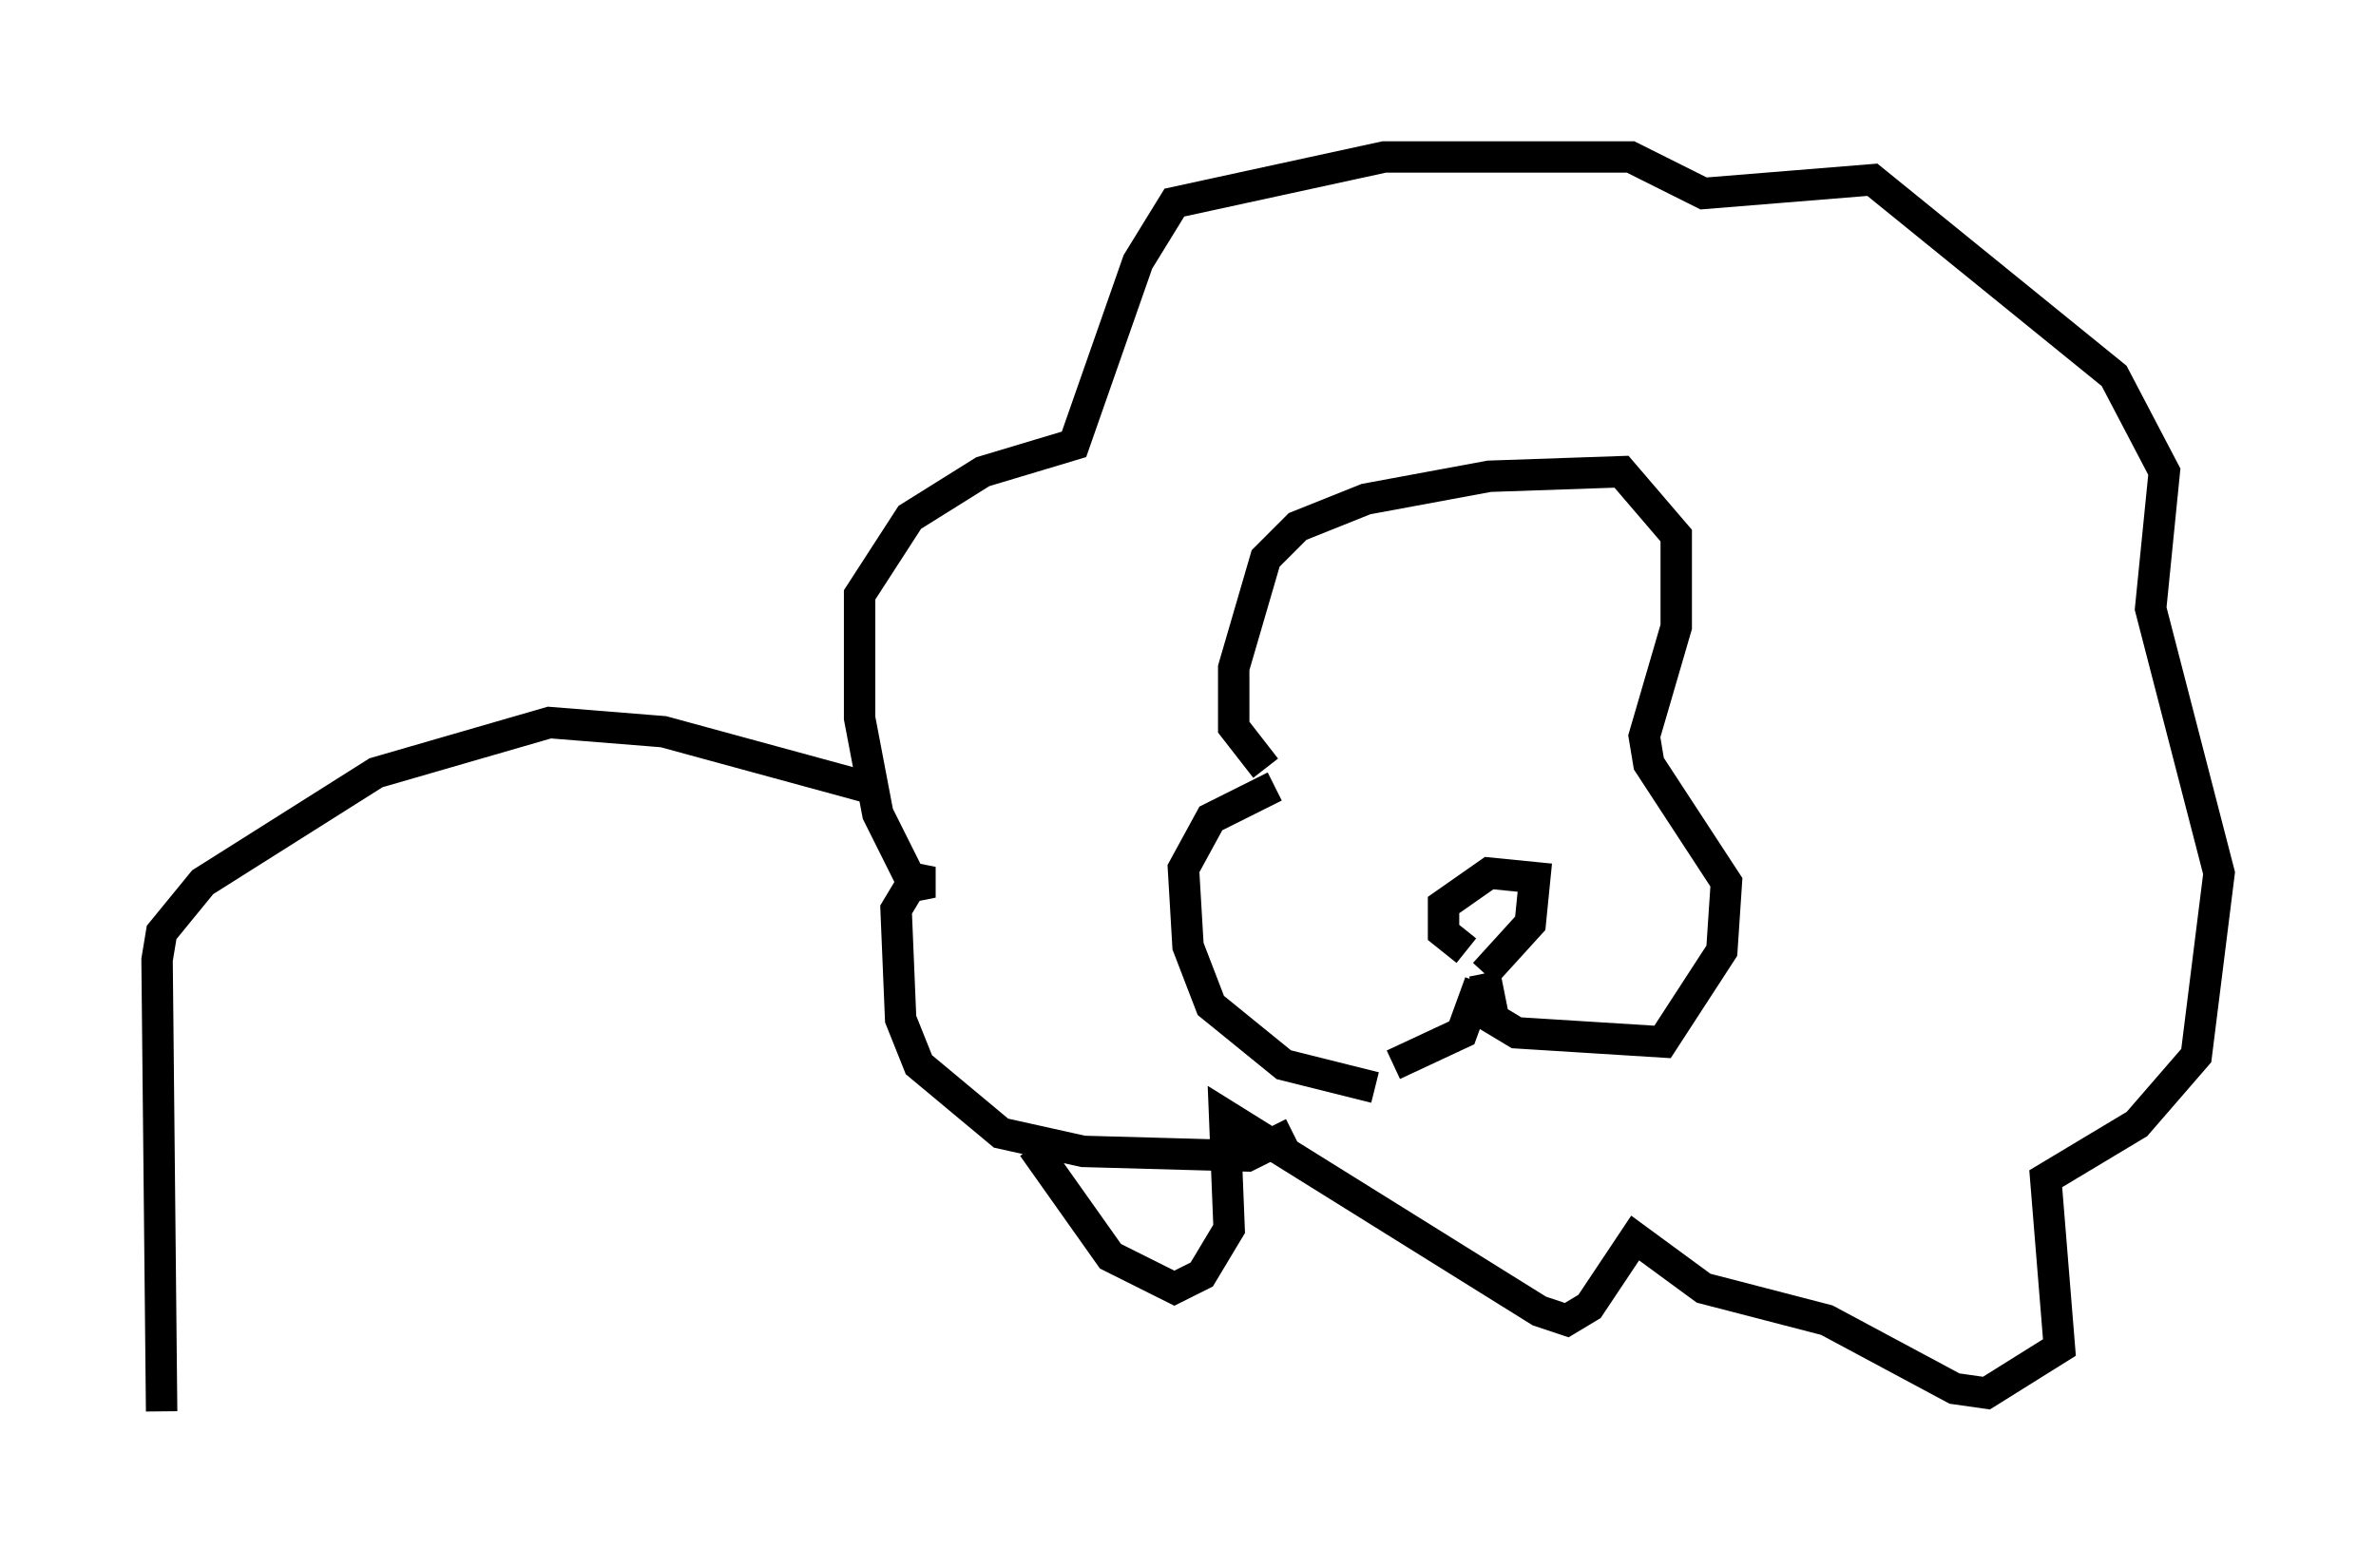 <?xml version="1.0" encoding="utf-8" ?>
<svg baseProfile="full" height="49.944" version="1.1" width="75.653" xmlns="http://www.w3.org/2000/svg" xmlns:ev="http://www.w3.org/2001/xml-events" xmlns:xlink="http://www.w3.org/1999/xlink"><defs /><rect fill="white" height="49.944" width="75.653" x="0" y="0" /><path d="M45.235, 34.05 m-1.453, 0.581 l-2.905, -0.726 -2.324, -1.888 l-0.726, -1.888 -0.145, -2.469 l0.872, -1.598 2.034, -1.017 m3.777, 8.86 l2.179, -1.017 0.581, -1.598 m-0.436, -1.017 l-0.726, -0.581 0.0, -0.872 l1.453, -1.017 1.453, 0.145 l-0.145, 1.453 -1.453, 1.598 m0.0, 0.0 l0.291, 1.453 0.726, 0.436 l4.648, 0.291 1.888, -2.905 l0.145, -2.179 -2.469, -3.777 l-0.145, -0.872 1.017, -3.486 l0.0, -2.905 -1.743, -2.034 l-4.212, 0.145 -3.922, 0.726 l-2.179, 0.872 -1.017, 1.017 l-1.017, 3.486 0.0, 1.888 l1.017, 1.307 m2.469, 10.168 l0.0, 0.0 m-1.598, 1.453 l-1.453, 0.726 -5.229, -0.145 l-2.615, -0.581 -2.615, -2.179 l-0.581, -1.453 -0.145, -3.486 l0.436, -0.726 0.726, -0.145 l-0.726, -0.145 -1.017, -2.034 l-0.581, -3.05 0.0, -3.922 l1.598, -2.469 2.324, -1.453 l2.905, -0.872 2.034, -5.81 l1.162, -1.888 6.682, -1.453 l7.844, 0.0 2.324, 1.162 l5.374, -0.436 7.698, 6.246 l1.598, 3.05 -0.436, 4.358 l2.179, 8.425 -0.726, 5.81 l-1.888, 2.179 -2.905, 1.743 l0.436, 5.374 -2.324, 1.453 l-1.017, -0.145 -4.067, -2.179 l-3.922, -1.017 -2.179, -1.598 l-1.453, 2.179 -0.726, 0.436 l-0.872, -0.291 -10.022, -6.246 l0.145, 3.631 -0.872, 1.453 l-0.872, 0.436 -2.034, -1.017 l-2.469, -3.486 m-5.374, -11.475 l-6.391, -1.743 -3.631, -0.291 l-5.52, 1.598 -5.52, 3.486 l-1.307, 1.598 -0.145, 0.872 l0.145, 14.38 " fill="none" stroke="black" stroke-width="1" /></svg>